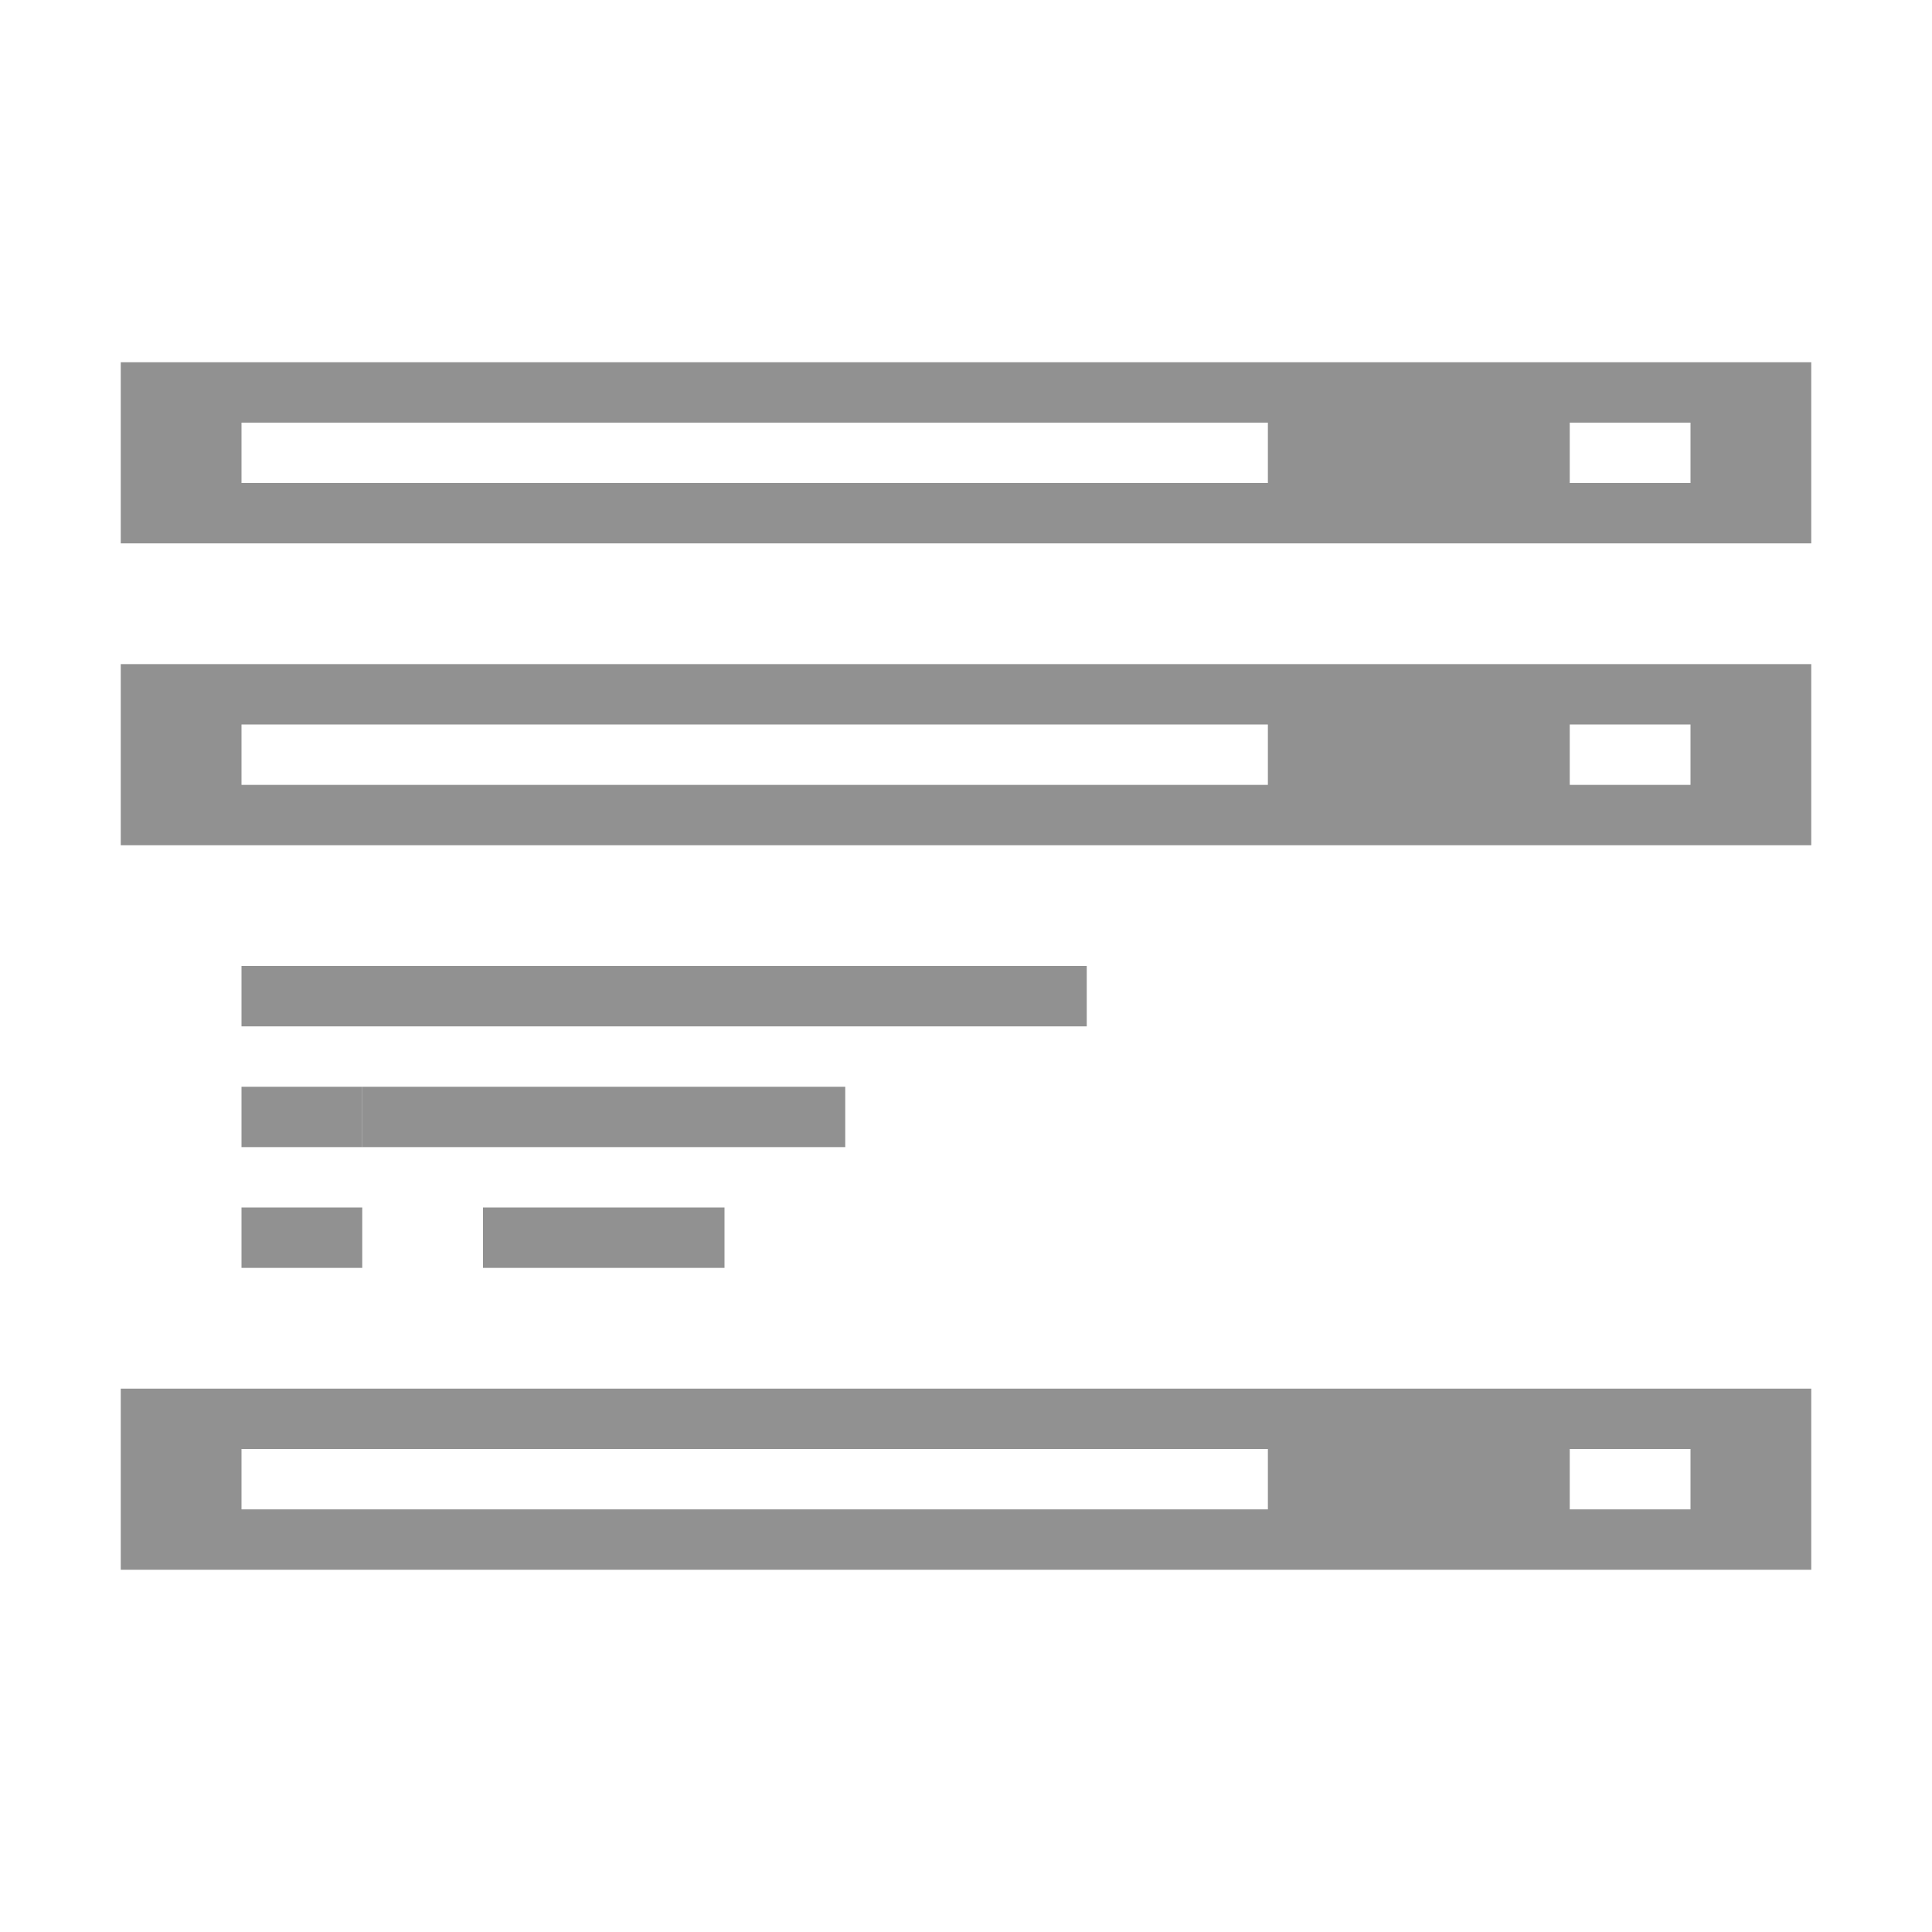 <svg width="32" height="32" viewBox="0 0 32 32" fill="none" xmlns="http://www.w3.org/2000/svg">
<path fill-rule="evenodd" clip-rule="evenodd" d="M2 6H30V9H2V6ZM4 7H21V8H4V7ZM28 7H26V8H28V7Z" fill="#919191"/>
<path fill-rule="evenodd" clip-rule="evenodd" d="M2 11H30V14H2V11ZM4 12H21V13H4V12ZM28 12H26V13H28V12Z" fill="#919191"/>
<path fill-rule="evenodd" clip-rule="evenodd" d="M2 23H30V26H2V23ZM4 24H21V25H4V24ZM28 24H26V25H28V24Z" fill="#919191"/>
<rect x="4" y="16" width="14" height="1" fill="#919191"/>
<rect x="6" y="18" width="8" height="1" fill="#919191"/>
<rect x="8" y="20" width="4" height="1" fill="#919191"/>
<rect x="4" y="18" width="2" height="1" fill="#919191"/>
<rect x="4" y="20" width="2" height="1" fill="#919191"/>
</svg>
